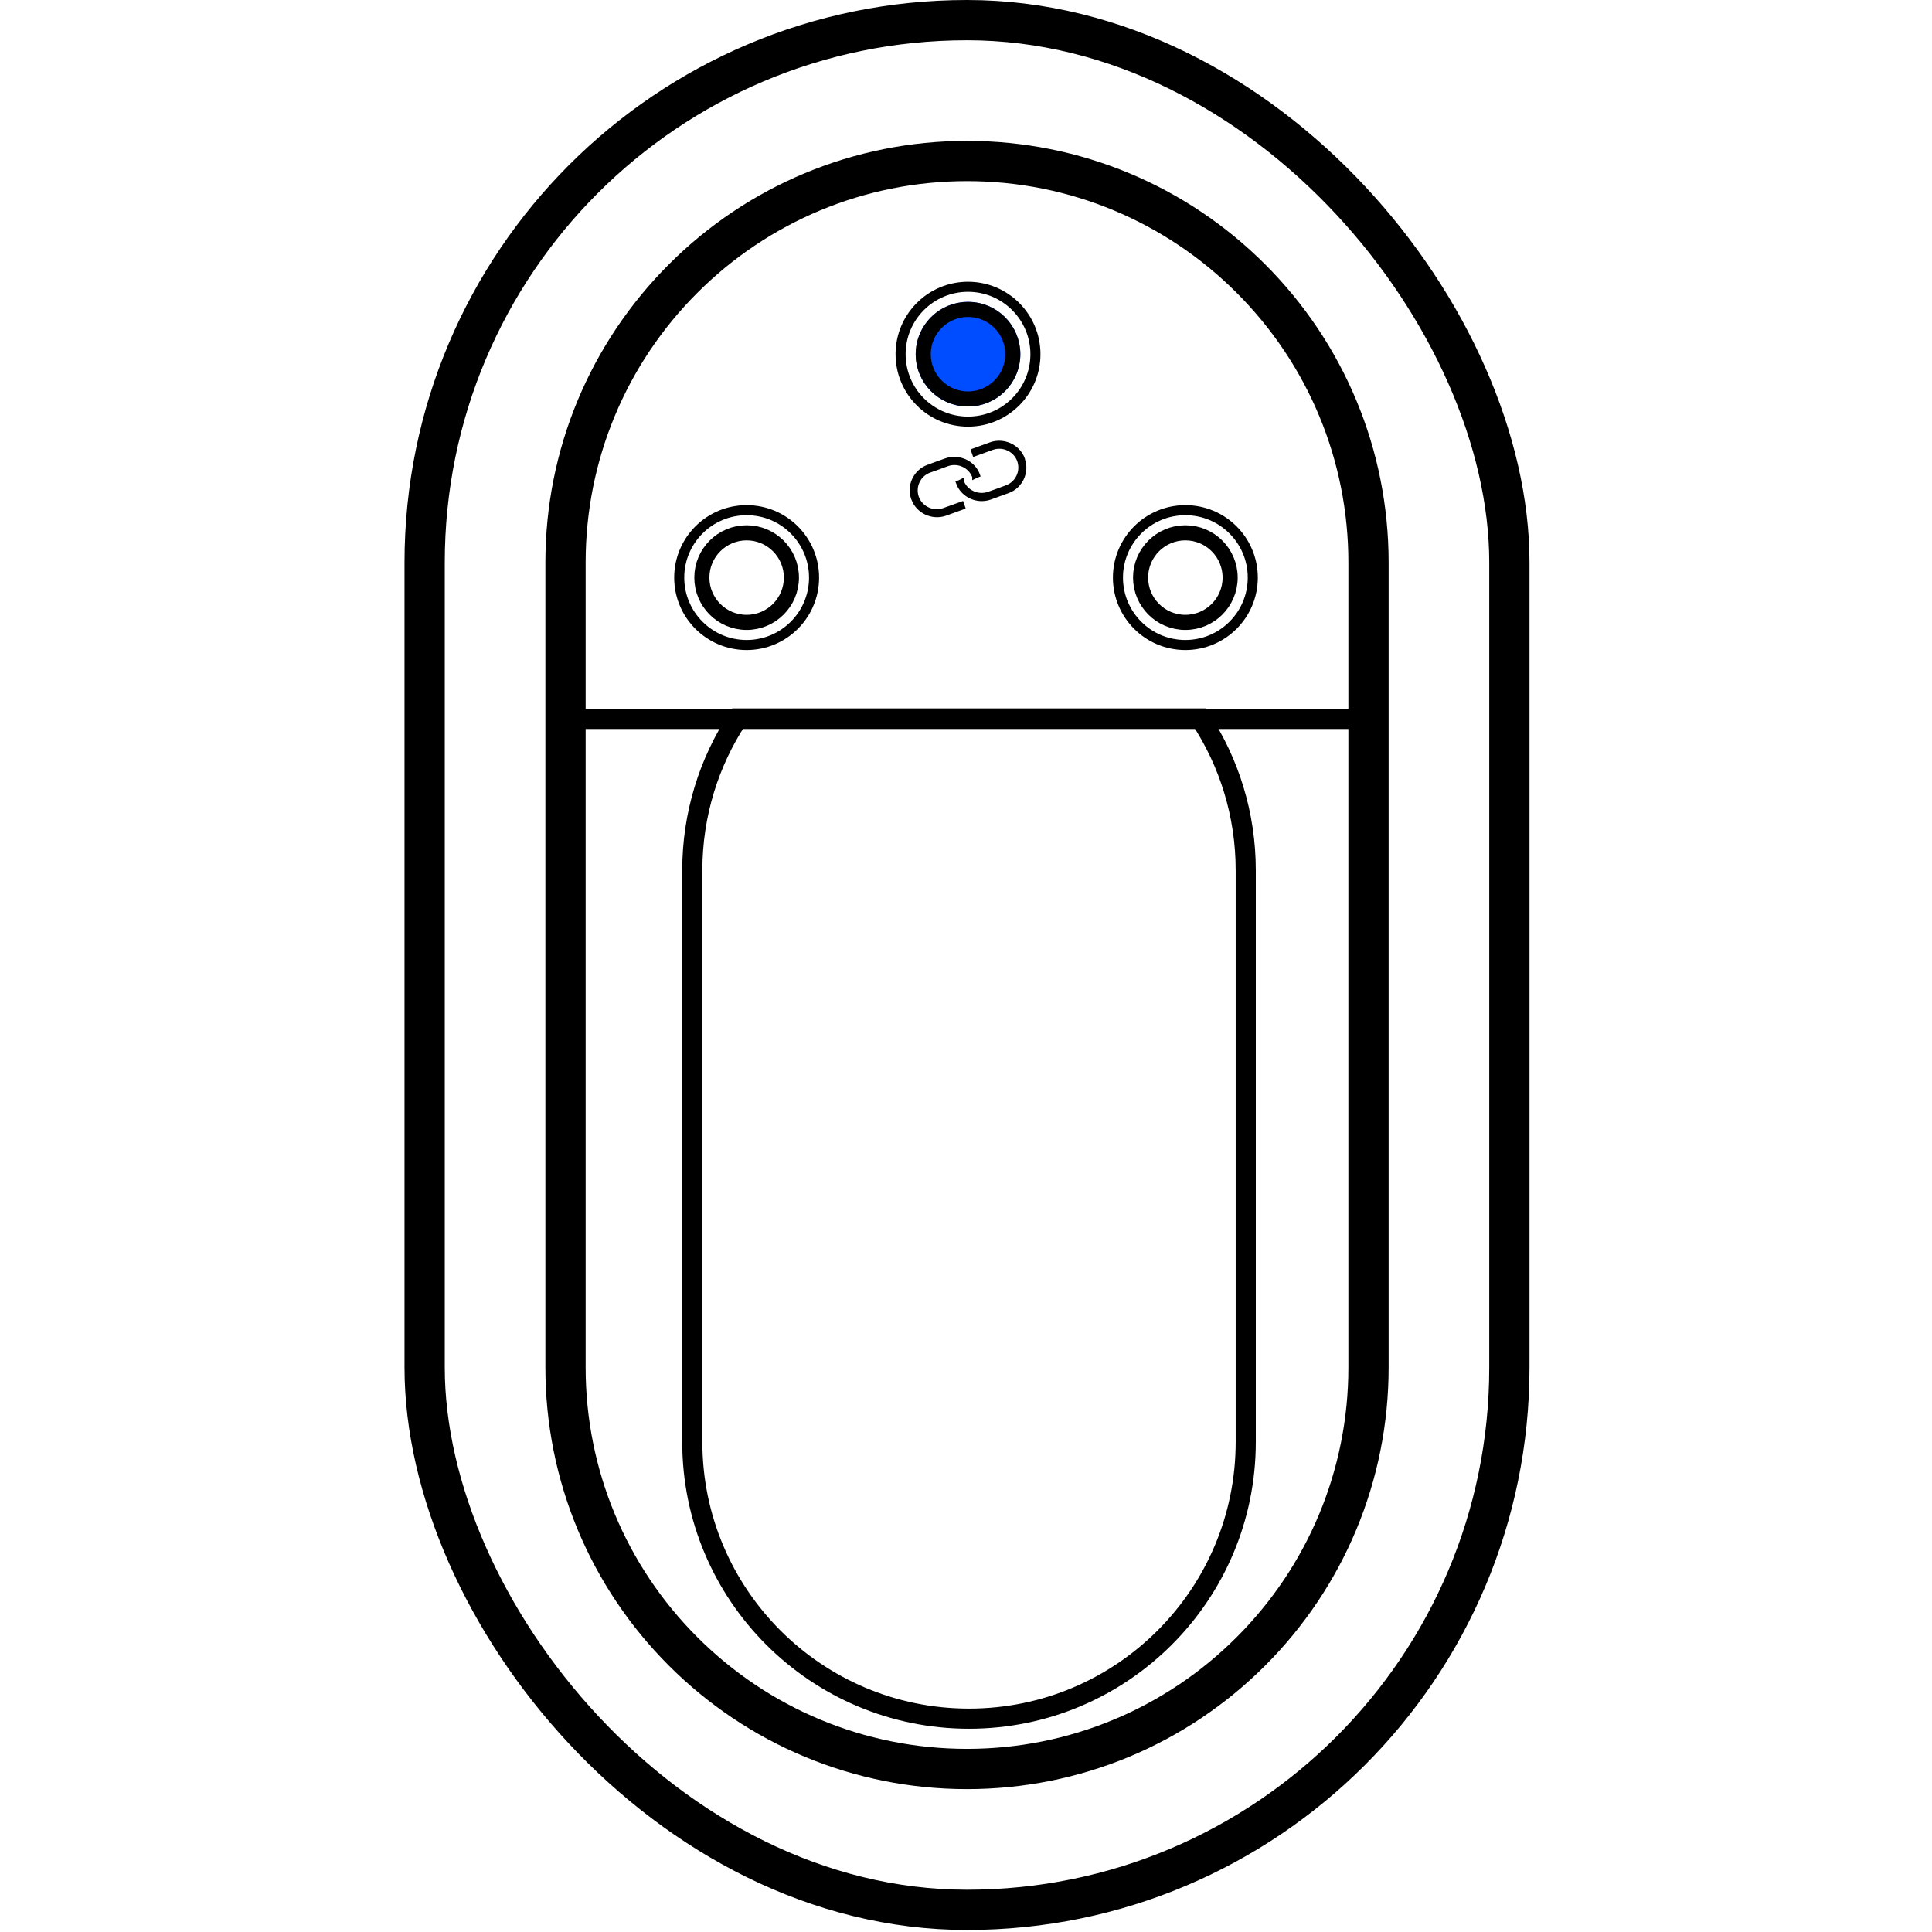 <?xml version="1.0" encoding="UTF-8"?>
<svg width="960px" height="960px" viewBox="0 0 960 960" version="1.1" xmlns="http://www.w3.org/2000/svg" xmlns:xlink="http://www.w3.org/1999/xlink">
    <!-- Generator: Sketch 60.1 (88133) - https://sketch.com -->
    <title>motion_sensor/pair</title>
    <desc>Created with Sketch.</desc>
        <style type="text/css">
    #pair {
    	animation: fillpulse 4s infinite;
    }
    
    @keyframes fillpulse {
    	0%, 15%, 35%, 55%, 75%, 100% {
    		fill: rgba(255,255,255,0);
    	}
    	25%, 45%, 65%, 85% {
    		fill: #0078CC;
    	}
    }
    </style>
    <g id="motion_sensor/pair" stroke="none" stroke-width="1" fill="none" fill-rule="evenodd">
        <rect id="Rectangle" stroke="#000000" stroke-width="20" x="211" y="10" width="539" height="939" rx="269.5"></rect>
        <path d="M680,279.5 C680,225.86 658.746,175.611 621.568,138.432 C584.389,101.254 534.14,80 480.5,80 C426.86,80 376.611,101.254 339.432,138.432 C302.254,175.611 281,225.86 281,279.5 L281,679.5 C281,733.14 302.254,783.389 339.432,820.568 C376.611,857.746 426.86,879 480.5,879 C534.14,879 584.389,857.746 621.568,820.568 C658.746,783.389 680,733.14 680,679.5 L680,279.5 Z" id="Rectangle" stroke="#000000" stroke-width="20"></path>
        <circle id="Oval" stroke="#000000" stroke-width="5" cx="481" cy="176" r="33.5"></circle>
        <circle id="pair" fill="#004DFF" cx="481" cy="176" r="26"></circle>
        <circle id="Oval" stroke="#000000" stroke-width="7.5" cx="481" cy="176" r="22.25"></circle>
        <g id="Group" transform="translate(335, 251)" stroke="#000000">
            <circle id="Oval" stroke-width="5" cx="36" cy="36" r="33.5"></circle>
            <circle id="Oval" stroke-width="7.5" cx="36" cy="36" r="22.25"></circle>
        </g>
        <g id="Group" transform="translate(553, 251)" stroke="#000000">
            <circle id="Oval" stroke-width="5" cx="36" cy="36" r="33.5"></circle>
            <circle id="Oval" stroke-width="7.5" cx="36" cy="36" r="22.25"></circle>
        </g>
        <path d="M469,253.409 C466.341,254.352 463.397,254.163 461.023,253.032 C458.554,251.9 456.559,249.826 455.61,247.186 L455.61,247.186 C454.66,244.546 454.85,241.623 455.99,239.266 C457.129,236.814 459.219,234.834 461.878,233.891 C464.822,232.854 467.766,231.817 470.71,230.685 C473.369,229.742 476.313,229.931 478.687,231.062 C481.157,232.194 483.151,234.268 484.101,236.908 L484.101,236.908 L484.101,237.003 L485.05,236.531 L486,236.154 C484.86,232.948 482.391,230.497 479.542,229.177 C476.598,227.857 473.274,227.574 470.045,228.705 C467.101,229.742 464.157,230.78 461.213,231.911 C457.984,233.043 455.515,235.494 454.185,238.323 C452.856,241.151 452.571,244.452 453.71,247.657 L453.805,247.846 C454.945,251.052 457.414,253.503 460.263,254.823 C463.207,256.143 466.531,256.426 469.76,255.295 L478.592,252.089 L477.928,250.203 L469,253.409 Z" id="Path" stroke="#000000" stroke-width="2" fill="#000000" fill-rule="nonzero"></path>
        <path d="M508.29,228.343 L508.29,228.154 C507.15,224.948 504.681,222.497 501.832,221.177 C498.888,219.857 495.564,219.574 492.335,220.705 L483.503,223.911 L484.167,225.797 L493,222.591 C495.659,221.648 498.603,221.837 500.977,222.968 C503.446,224.1 505.441,226.174 506.39,228.814 L506.39,228.814 C507.34,231.454 507.15,234.377 506.01,236.734 C504.871,239.186 502.781,241.166 500.122,242.109 C497.178,243.24 494.234,244.278 491.29,245.315 C488.631,246.258 485.782,246.069 483.313,244.938 C480.843,243.806 478.849,241.732 477.899,239.092 L477.899,239.092 L477.899,238.997 L476.95,239.469 L476,239.846 C477.14,243.052 479.609,245.503 482.458,246.823 C485.402,248.143 488.726,248.426 491.955,247.295 L500.787,244.089 C504.016,242.957 506.485,240.506 507.815,237.677 C509.144,234.754 509.429,231.454 508.29,228.343 Z" id="Path" stroke="#000000" stroke-width="2" fill="#000000" fill-rule="nonzero"></path>
        <line x1="283.308" y1="357.233" x2="679.125" y2="357.233" id="Path-2" stroke="#000000" stroke-width="10"></line>
        <path d="M619,432.5 L619,716.5 C619,792.439 557.439,854 481.5,854 C405.561,854 344,792.439 344,716.5 L344,432.5 C344,404.615 352.301,378.669 366.566,356.998 L596.434,356.998 C610.699,378.669 619,404.615 619,432.5 Z" id="Combined-Shape" stroke="#000000" stroke-width="10"></path>
    </g>
</svg>